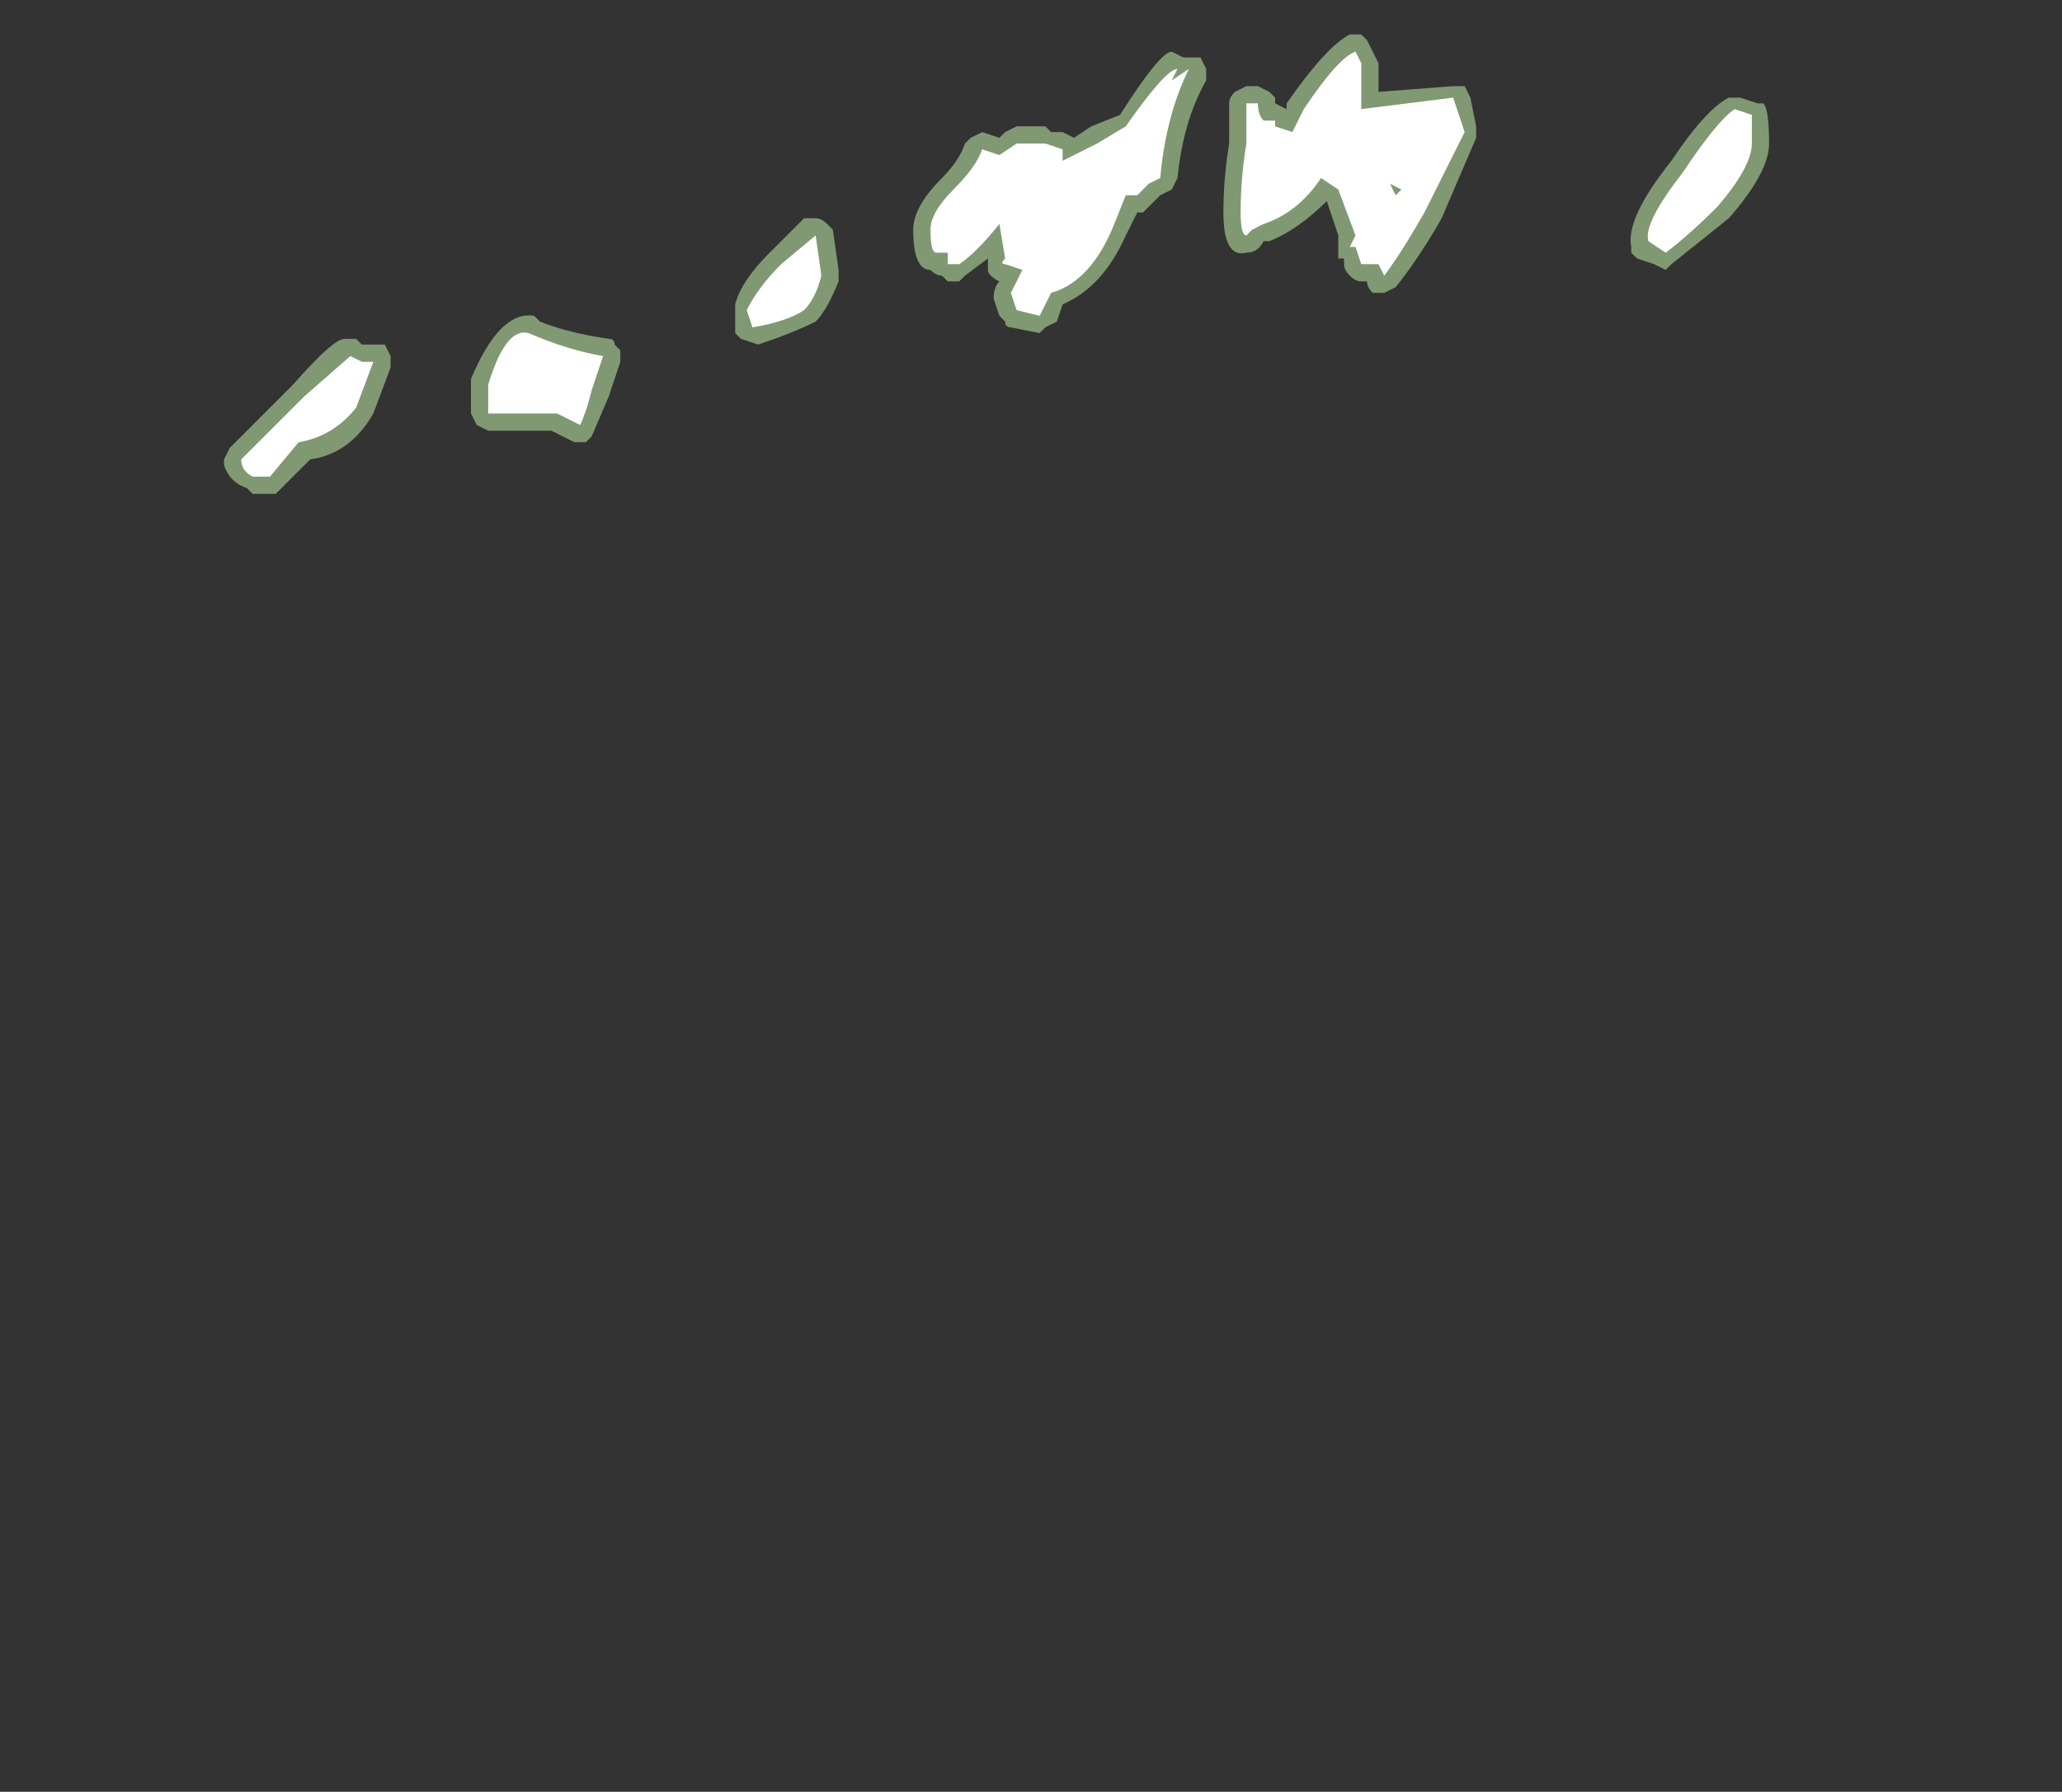 <?xml version="1.0" encoding="UTF-8" standalone="no"?>
<svg xmlns:ffdec="https://www.free-decompiler.com/flash" xmlns:xlink="http://www.w3.org/1999/xlink" ffdec:objectType="frame" height="109.2px" width="125.65px" xmlns="http://www.w3.org/2000/svg">
  <rect width="100%" height="100%" fill="#333333" stroke="none"/>
  <g transform="matrix(1.0, 0.0, 0.0, 1.0, 56.35, 99.4)">
    <use ffdec:characterId="630" height="4.0" transform="matrix(7.0, 0.0, 0.0, 7.0, -42.7, -97.3)" width="13.45" xlink:href="#shape0"/>
  </g>
  <defs>
    <g id="shape0" transform="matrix(1.0, 0.0, 0.0, 1.0, 6.1, 13.9)">
      <path d="M7.3 -13.3 Q7.35 -13.25 7.35 -12.95 7.35 -12.7 7.0 -12.3 L6.5 -11.9 6.45 -11.85 6.35 -11.9 6.2 -11.95 6.15 -12.0 6.15 -12.05 Q6.1 -12.3 6.5 -12.8 6.8 -13.25 7.0 -13.35 L7.1 -13.35 7.25 -13.3 7.3 -13.3 M4.8 -13.0 L4.5 -12.3 Q4.3 -11.95 4.1 -11.7 L4.0 -11.65 Q3.95 -11.65 3.9 -11.65 3.85 -11.7 3.85 -11.75 L3.8 -11.75 Q3.75 -11.75 3.7 -11.8 3.65 -11.85 3.65 -11.9 L3.65 -11.95 3.6 -11.95 Q3.6 -12.0 3.6 -12.05 L3.6 -12.15 3.5 -12.45 Q3.25 -12.2 3.0 -12.1 L2.95 -12.1 Q2.9 -12.0 2.8 -12.0 2.6 -11.95 2.6 -12.35 2.6 -12.65 2.65 -12.95 L2.65 -13.3 Q2.65 -13.35 2.7 -13.4 L2.8 -13.45 2.9 -13.45 3.0 -13.4 3.05 -13.35 3.05 -13.3 3.15 -13.25 3.15 -13.3 Q3.5 -13.8 3.7 -13.9 L3.8 -13.9 3.85 -13.85 3.95 -13.65 3.95 -13.4 4.6 -13.45 4.7 -13.45 4.75 -13.35 4.8 -13.1 4.8 -13.0 M3.05 -12.7 L2.85 -12.8 3.0 -12.6 3.05 -12.7 M4.1 -12.55 L4.1 -12.55 M2.4 -13.7 L2.45 -13.6 2.45 -13.5 Q2.25 -13.15 2.2 -12.65 L2.15 -12.55 2.05 -12.5 1.9 -12.35 1.85 -12.35 1.75 -12.15 Q1.55 -11.7 1.2 -11.55 L1.15 -11.4 1.05 -11.35 1.0 -11.3 0.75 -11.35 Q0.7 -11.35 0.7 -11.4 L0.65 -11.45 0.6 -11.6 Q0.6 -11.7 0.65 -11.75 0.55 -11.8 0.55 -11.85 L0.55 -11.95 0.35 -11.8 0.3 -11.75 0.2 -11.75 0.15 -11.8 Q0.1 -11.8 0.05 -11.85 -0.1 -11.85 -0.1 -12.2 -0.1 -12.4 0.15 -12.65 0.3 -12.8 0.35 -12.95 L0.4 -13.0 0.5 -13.05 0.65 -13.0 0.7 -13.05 0.8 -13.1 1.05 -13.1 1.1 -13.05 1.2 -13.05 1.3 -13.0 1.45 -13.1 1.7 -13.2 Q2.05 -13.75 2.15 -13.75 L2.25 -13.7 2.4 -13.7 M-2.7 -11.2 L-2.65 -11.15 -2.65 -11.05 -2.75 -10.75 -2.9 -10.4 -2.95 -10.35 -3.05 -10.35 -3.25 -10.45 -3.8 -10.45 -3.9 -10.5 -3.95 -10.6 -3.95 -10.9 Q-3.7 -11.5 -3.4 -11.45 L-3.35 -11.4 Q-3.1 -11.3 -2.75 -11.25 -2.7 -11.25 -2.7 -11.2 M-1.65 -11.55 Q-1.6 -11.75 -1.35 -12.0 L-1.05 -12.3 -0.95 -12.3 Q-0.9 -12.3 -0.85 -12.25 L-0.8 -12.2 -0.75 -11.85 -0.75 -11.75 Q-0.85 -11.5 -0.95 -11.4 -1.15 -11.3 -1.45 -11.2 L-1.6 -11.25 -1.65 -11.3 -1.65 -11.55 M-5.5 -10.85 Q-5.15 -11.25 -5.05 -11.25 L-4.95 -11.25 -4.9 -11.2 -4.7 -11.2 -4.65 -11.1 -4.65 -11.0 -4.8 -10.6 Q-5.0 -10.25 -5.35 -10.2 L-5.65 -9.9 -5.85 -9.9 -5.9 -9.95 Q-6.05 -10.0 -6.1 -10.15 L-6.1 -10.2 -6.05 -10.3 -5.5 -10.85" fill="#cdffb4" fill-opacity="0.502" fill-rule="evenodd" stroke="none"/>
      <path d="M7.2 -13.2 Q7.2 -13.15 7.2 -12.95 7.2 -12.75 6.9 -12.4 6.65 -12.15 6.45 -12.0 L6.3 -12.1 Q6.25 -12.25 6.6 -12.7 6.9 -13.15 7.05 -13.25 L7.2 -13.2 M4.7 -13.05 L4.35 -12.35 Q4.15 -12.0 4.0 -11.8 L3.95 -11.9 3.8 -11.9 3.75 -12.05 3.7 -12.05 3.75 -12.15 3.6 -12.55 3.45 -12.65 Q3.25 -12.35 2.95 -12.25 L2.85 -12.2 2.8 -12.15 Q2.75 -12.15 2.75 -12.35 2.75 -12.65 2.8 -12.95 L2.8 -13.3 2.9 -13.3 Q2.9 -13.2 2.95 -13.15 L3.05 -13.15 3.05 -13.1 3.2 -13.05 3.3 -13.25 Q3.6 -13.7 3.75 -13.75 L3.8 -13.65 3.8 -13.25 4.6 -13.35 4.7 -13.05 M4.1 -12.5 L4.15 -12.55 4.05 -12.6 4.1 -12.5 M1.75 -12.5 L1.65 -12.25 Q1.45 -11.75 1.1 -11.65 L1.0 -11.45 0.8 -11.5 0.75 -11.65 0.85 -11.85 0.7 -11.9 Q0.65 -11.9 0.7 -11.95 L0.65 -12.25 Q0.45 -12.0 0.3 -11.9 L0.2 -11.9 0.2 -12.0 0.1 -12.0 Q0.05 -12.0 0.05 -12.2 0.05 -12.35 0.25 -12.55 0.45 -12.75 0.5 -12.9 L0.65 -12.85 0.8 -12.95 1.05 -12.95 1.2 -12.9 1.2 -12.8 1.5 -12.95 1.75 -13.1 Q2.1 -13.6 2.2 -13.6 L2.15 -13.5 2.3 -13.6 Q2.1 -13.2 2.05 -12.65 L1.95 -12.6 1.85 -12.5 1.75 -12.5 M-1.5 -11.35 L-1.55 -11.5 Q-1.45 -11.7 -1.25 -11.9 L-0.95 -12.15 -0.9 -11.8 Q-0.95 -11.6 -1.05 -11.5 -1.2 -11.4 -1.5 -11.35 M-2.9 -10.8 Q-2.95 -10.6 -3.0 -10.5 L-3.2 -10.6 -3.8 -10.6 -3.8 -10.85 Q-3.65 -11.35 -3.45 -11.3 -3.1 -11.15 -2.8 -11.1 L-2.9 -10.8 M-4.95 -10.65 Q-5.15 -10.4 -5.45 -10.35 L-5.7 -10.05 -5.85 -10.05 Q-5.95 -10.1 -5.95 -10.2 L-5.4 -10.75 -5.0 -11.1 -4.9 -11.05 -4.8 -11.05 -4.95 -10.65" fill="#ffffff" fill-rule="evenodd" stroke="none"/>
    </g>
  </defs>
</svg>
